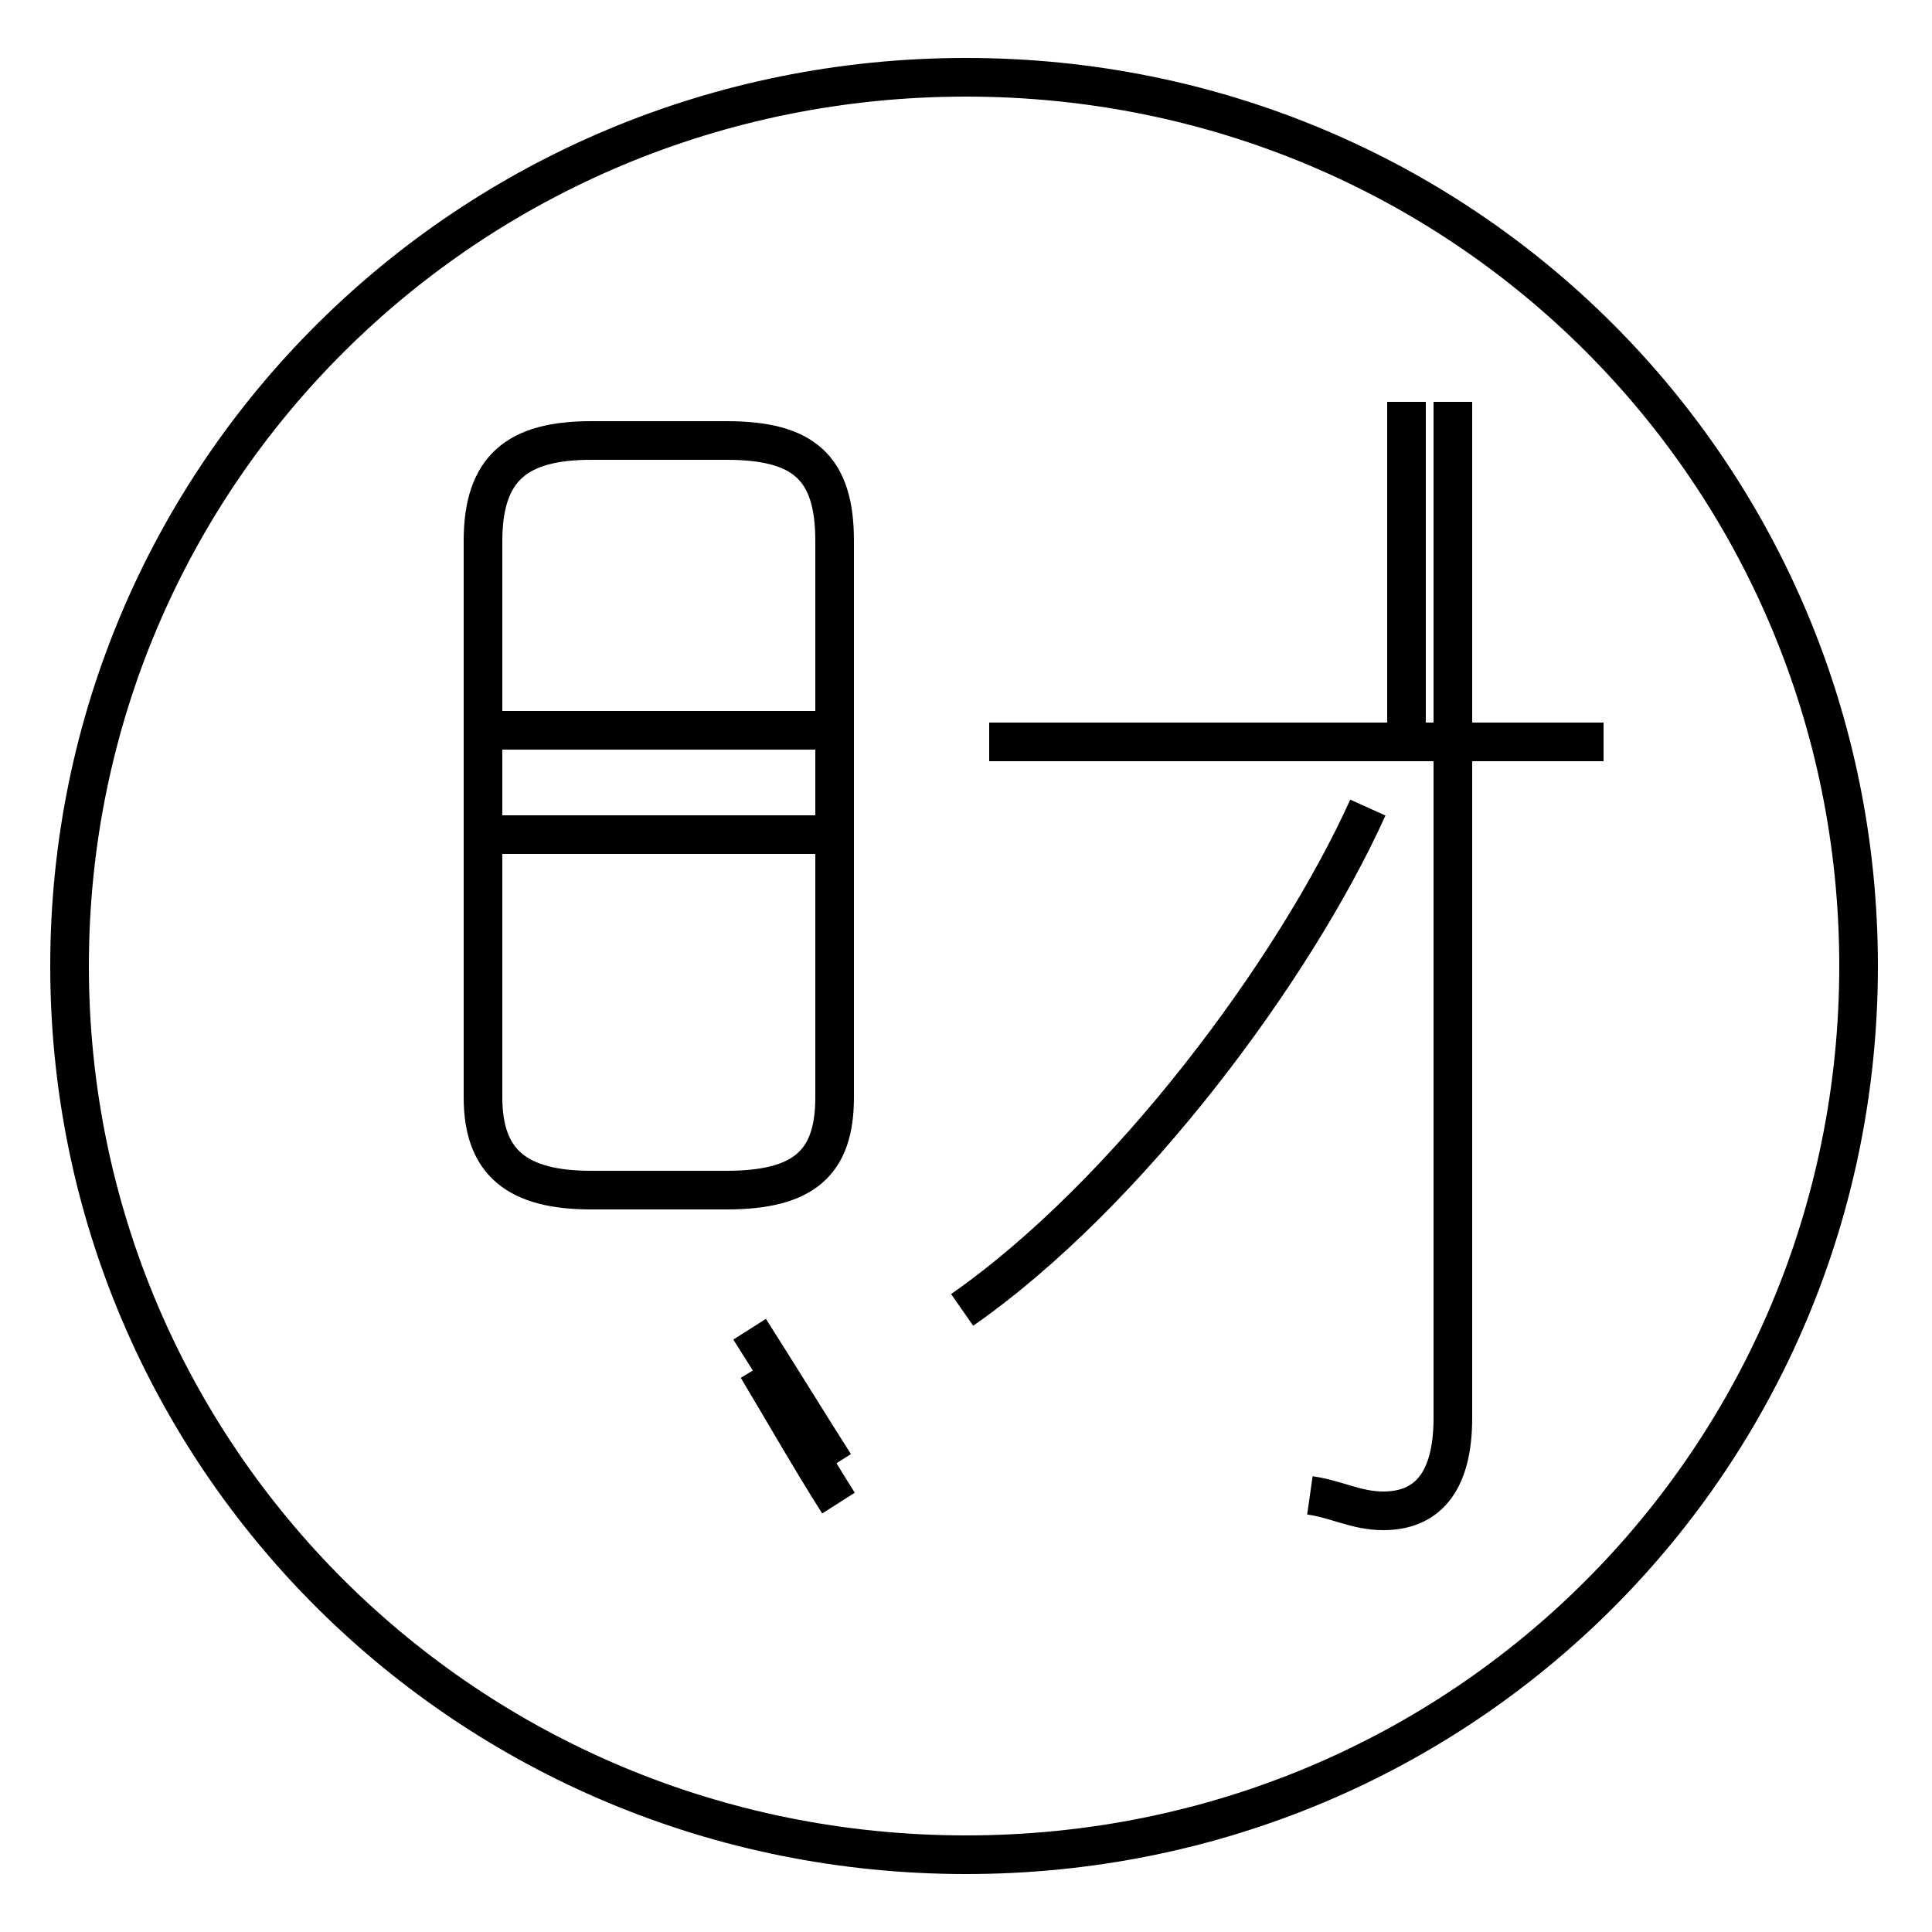 <?xml version='1.0' encoding='utf8'?>
<svg viewBox="0.0 -44.0 50.0 50.0" version="1.1" xmlns="http://www.w3.org/2000/svg">
<rect x="0.0" y="-44.0" width="50.0" height="50.0" fill="#808080" stroke="none"/>
<rect x="-1000" y="-1000" width="2000" height="2000" stroke="white" fill="white"/>
<g style="fill:none; stroke:#000000;  stroke-width:1">
<path d="M 21.6 6.1 C 20.9 7.2 20.1 8.5 19.4 9.6 M 21.8 22.4 L 12.2 22.4 M 15.2 13.2 L 18.8 13.2 C 20.8 13.2 21.6 13.9 21.6 15.6 L 21.6 30.0 C 21.6 31.9 20.8 32.6 18.8 32.6 L 15.3 32.6 C 13.4 32.6 12.5 31.9 12.5 30.0 L 12.5 15.6 C 12.5 13.9 13.4 13.2 15.3 13.2 Z M 21.6 25.1 L 12.7 25.1 M 21.7 5.1 C 21.0 6.2 20.2 7.6 19.6 8.6 M 24.9 10.1 C 29.2 13.1 33.5 18.9 35.4 23.1 M 25.0 -4.0 C 12.1 -4.0 1.8 6.3 1.8 19.0 C 1.8 31.7 12.1 42.0 25.0 42.0 C 37.9 42.0 48.1 31.7 48.1 19.0 C 48.1 6.3 37.9 -4.0 25.0 -4.0 Z M 36.4 33.6 L 36.4 24.8 M 33.9 5.3 C 34.6 5.2 35.1 4.9 35.8 4.9 C 36.9 4.9 37.6 5.6 37.6 7.3 L 37.6 33.6 M 41.5 24.8 L 25.6 24.8 " transform="scale(1, -1)" />
</g>
</svg>